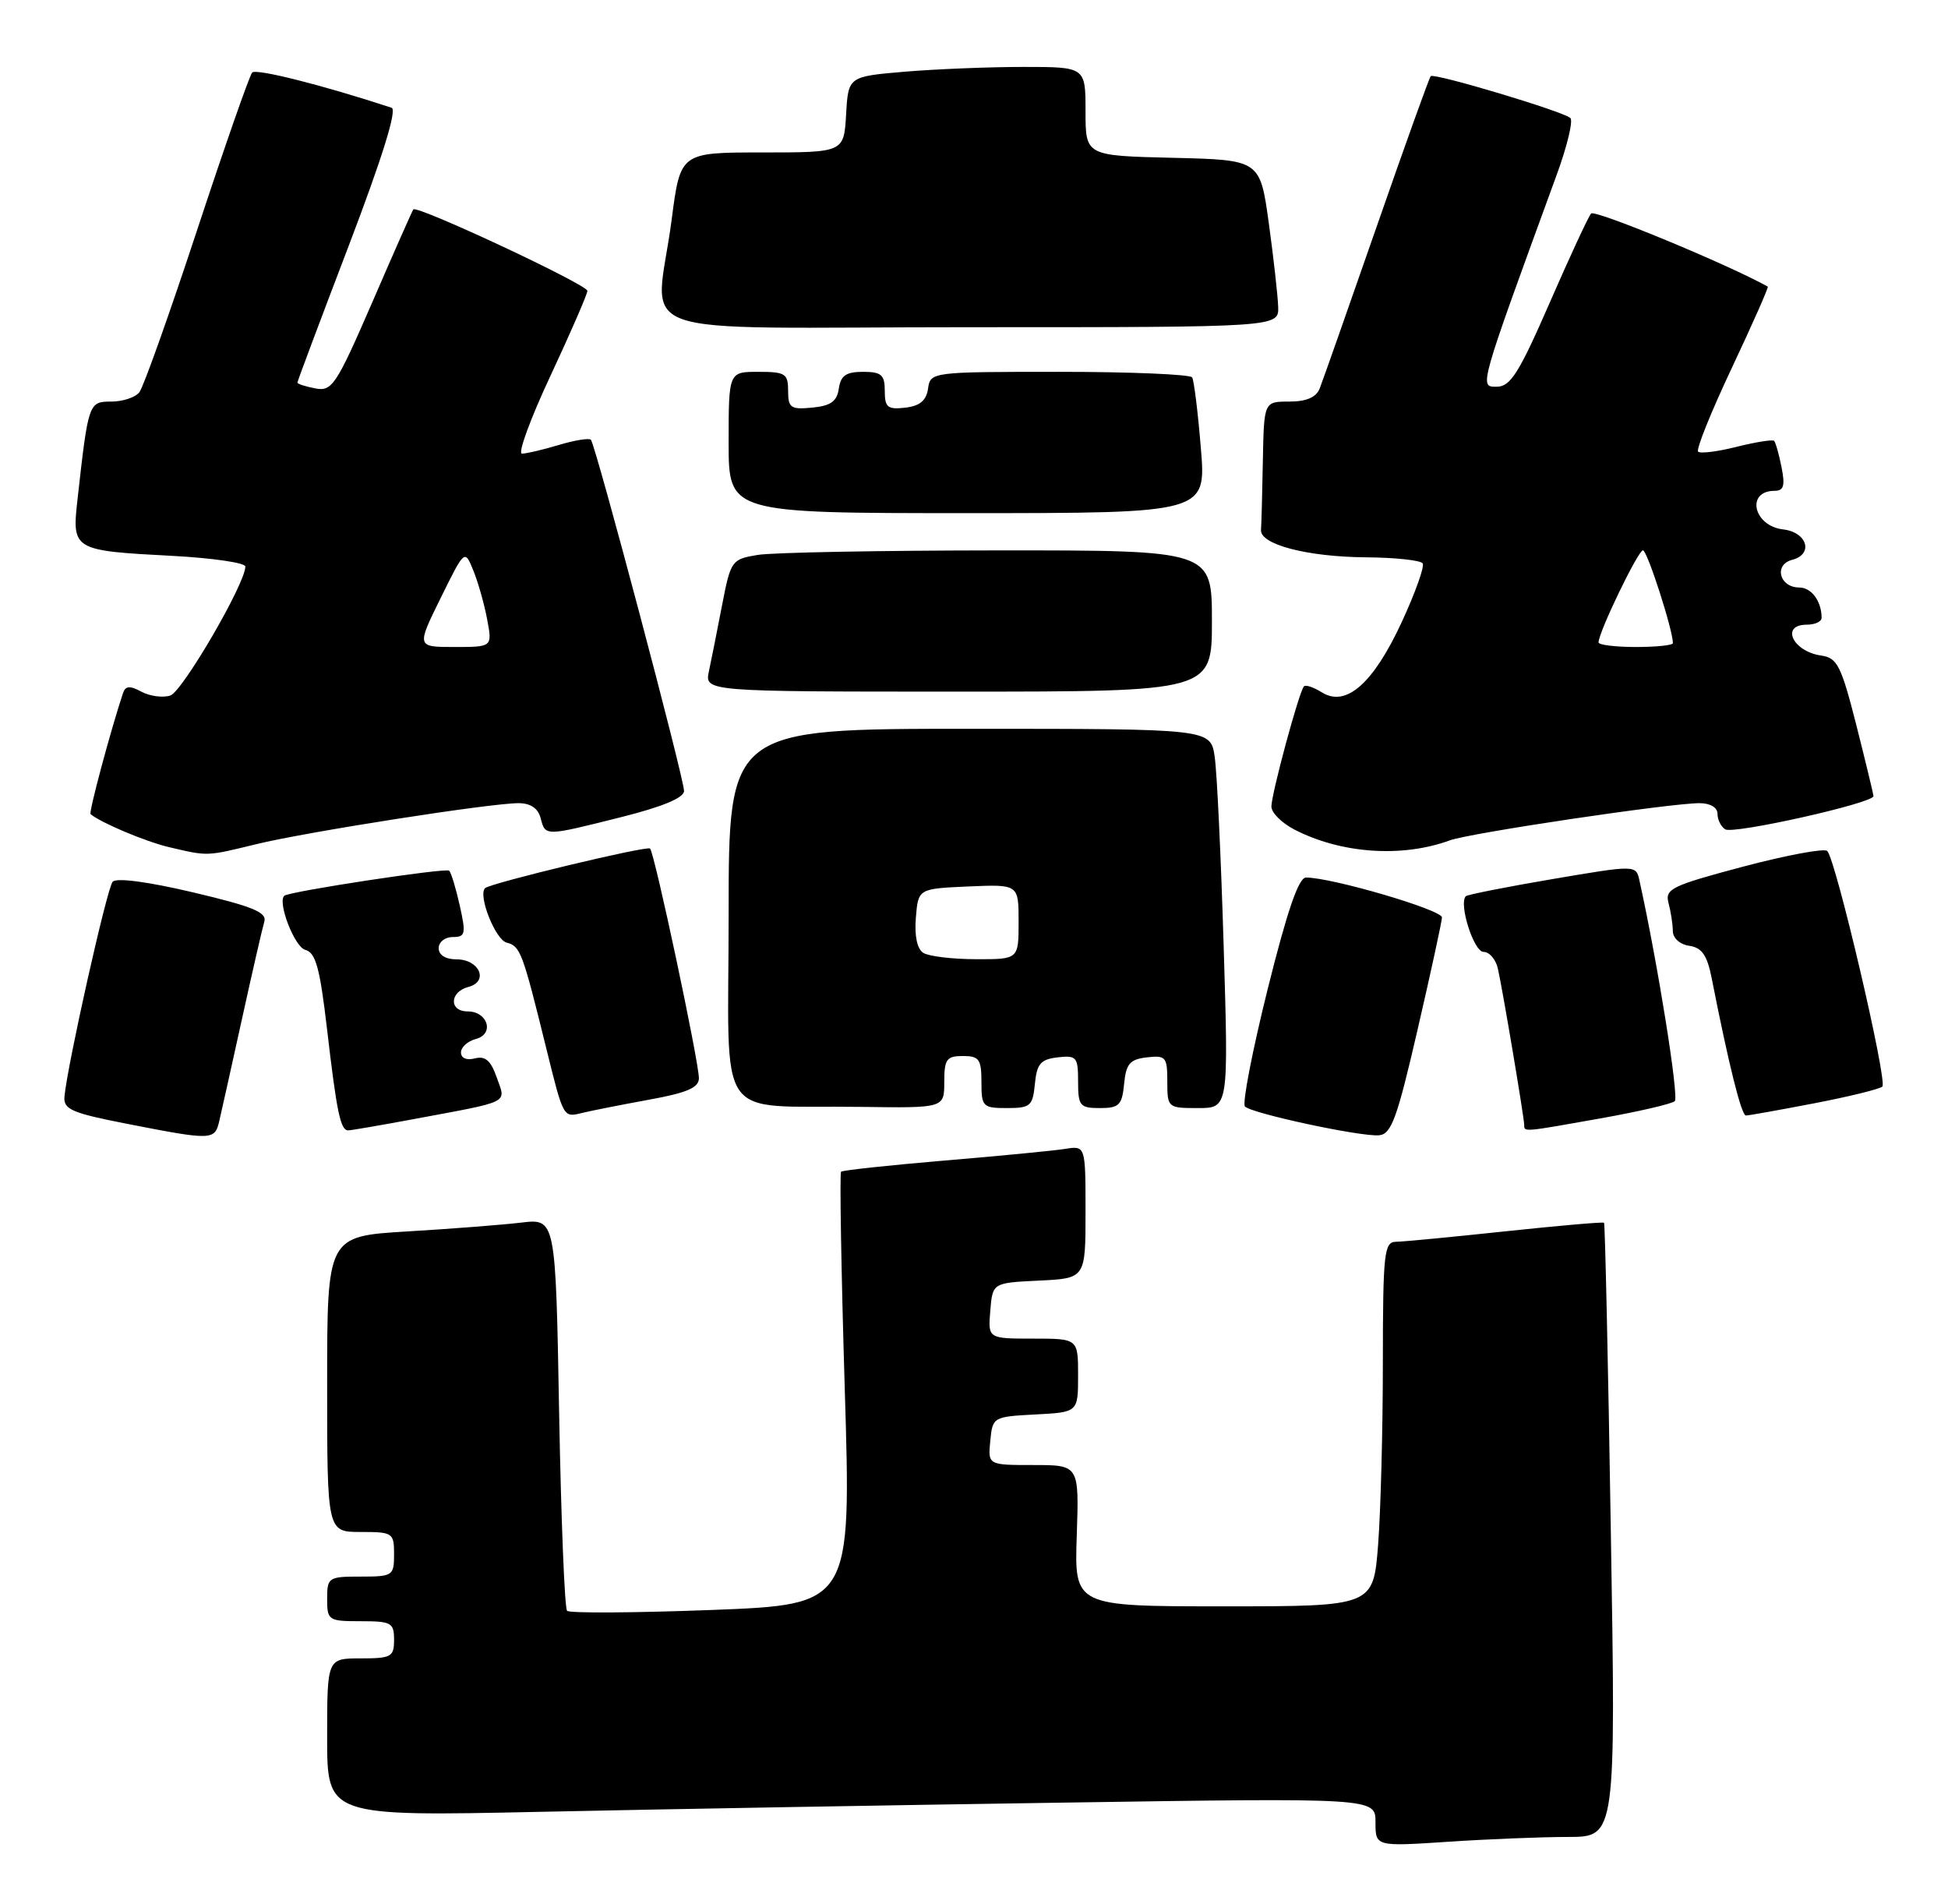 <?xml version="1.0" encoding="UTF-8" standalone="no"?>
<!DOCTYPE svg PUBLIC "-//W3C//DTD SVG 1.1//EN" "http://www.w3.org/Graphics/SVG/1.1/DTD/svg11.dtd" >
<svg xmlns="http://www.w3.org/2000/svg" xmlns:xlink="http://www.w3.org/1999/xlink" version="1.1" viewBox="0 0 262 256">
 <g >
 <path fill="currentColor"
d=" M 210.91 247.01 C 217.33 247.00 217.33 247.00 216.65 205.83 C 216.29 183.18 215.87 164.55 215.74 164.42 C 215.61 164.29 209.65 164.81 202.50 165.57 C 195.35 166.33 188.71 166.97 187.75 166.98 C 186.16 167.00 186.00 168.45 185.99 183.25 C 185.99 192.19 185.70 203.21 185.35 207.75 C 184.70 216.00 184.70 216.00 164.60 216.00 C 144.50 216.00 144.50 216.00 144.82 206.50 C 145.14 197.00 145.14 197.00 139.01 197.00 C 132.87 197.00 132.87 197.00 133.19 193.75 C 133.50 190.54 133.57 190.50 139.25 190.20 C 145.00 189.90 145.00 189.90 145.00 184.95 C 145.00 180.00 145.00 180.00 138.94 180.00 C 132.88 180.00 132.88 180.00 133.19 176.25 C 133.50 172.50 133.50 172.50 139.75 172.20 C 146.00 171.90 146.00 171.90 146.00 162.98 C 146.00 154.05 146.00 154.05 143.25 154.49 C 141.74 154.73 134.43 155.44 127.00 156.06 C 119.58 156.69 113.33 157.36 113.12 157.56 C 112.92 157.76 113.14 170.94 113.62 186.84 C 114.50 215.77 114.50 215.77 95.69 216.49 C 85.34 216.88 76.60 216.94 76.27 216.60 C 75.94 216.27 75.46 204.27 75.20 189.92 C 74.73 163.85 74.73 163.85 70.11 164.40 C 67.58 164.70 60.66 165.24 54.75 165.59 C 44.00 166.24 44.00 166.24 44.00 186.12 C 44.00 206.00 44.00 206.00 48.50 206.00 C 52.83 206.00 53.00 206.11 53.00 209.00 C 53.00 211.89 52.83 212.00 48.50 212.00 C 44.17 212.00 44.00 212.11 44.00 215.00 C 44.00 217.89 44.17 218.00 48.50 218.00 C 52.63 218.00 53.00 218.20 53.00 220.50 C 53.00 222.80 52.63 223.00 48.50 223.00 C 44.00 223.00 44.00 223.00 44.00 233.62 C 44.00 244.24 44.00 244.24 72.75 243.63 C 88.56 243.29 120.29 242.73 143.25 242.39 C 185.00 241.76 185.00 241.76 185.00 245.03 C 185.00 248.30 185.00 248.30 194.75 247.66 C 200.11 247.30 207.39 247.01 210.91 247.01 Z  M 29.49 150.75 C 29.78 149.51 31.16 143.32 32.55 137.00 C 33.94 130.68 35.29 124.79 35.55 123.93 C 35.92 122.68 34.00 121.89 25.99 120.00 C 19.89 118.56 15.65 118.00 15.15 118.57 C 14.38 119.45 9.04 143.28 8.67 147.47 C 8.52 149.17 9.65 149.66 17.00 151.10 C 28.56 153.36 28.88 153.35 29.49 150.75 Z  M 190.65 138.50 C 192.43 130.80 193.91 123.99 193.94 123.37 C 193.99 122.36 179.15 118.00 175.65 118.00 C 174.66 118.00 173.12 122.48 170.49 133.04 C 168.43 141.31 167.06 148.40 167.44 148.79 C 168.37 149.73 182.95 152.86 185.46 152.66 C 187.13 152.52 187.89 150.45 190.65 138.50 Z  M 55.50 150.51 C 68.90 148.01 68.05 148.43 66.82 144.91 C 66.02 142.61 65.27 141.96 63.87 142.32 C 62.76 142.61 62.00 142.29 62.00 141.52 C 62.00 140.81 62.90 140.00 64.00 139.71 C 66.53 139.05 65.62 136.00 62.89 136.00 C 60.37 136.00 60.46 133.37 63.00 132.71 C 65.78 131.98 64.49 129.00 61.39 129.00 C 59.93 129.00 59.00 128.42 59.00 127.50 C 59.00 126.67 59.85 126.00 60.89 126.00 C 62.60 126.00 62.69 125.59 61.84 121.78 C 61.32 119.46 60.68 117.34 60.41 117.08 C 60.00 116.66 38.90 119.87 38.24 120.45 C 37.28 121.30 39.62 127.35 41.05 127.72 C 42.46 128.09 43.02 130.13 43.98 138.34 C 45.28 149.51 45.79 152.00 46.82 152.00 C 47.19 152.00 51.10 151.33 55.50 150.51 Z  M 215.36 150.37 C 220.39 149.47 224.84 148.44 225.25 148.07 C 225.84 147.54 222.97 129.58 220.50 118.40 C 220.04 116.30 220.04 116.30 208.79 118.21 C 202.61 119.26 197.37 120.30 197.15 120.51 C 196.16 121.51 198.22 128.00 199.53 128.00 C 200.32 128.00 201.19 129.01 201.46 130.25 C 202.12 133.17 204.99 150.27 205.00 151.25 C 205.00 152.24 204.80 152.25 215.36 150.37 Z  M 87.25 147.88 C 92.40 146.95 94.00 146.26 94.00 144.99 C 94.00 142.75 88.04 114.70 87.43 114.10 C 87.02 113.69 65.94 118.75 65.24 119.43 C 64.26 120.39 66.62 126.35 68.14 126.75 C 69.99 127.23 70.27 127.98 73.48 141.00 C 75.79 150.35 75.75 150.28 78.26 149.66 C 79.49 149.36 83.54 148.56 87.25 147.88 Z  M 244.00 148.36 C 248.68 147.46 252.80 146.45 253.17 146.11 C 253.90 145.45 246.92 115.59 245.76 114.43 C 245.38 114.04 240.29 114.99 234.46 116.53 C 224.80 119.10 223.91 119.53 224.41 121.42 C 224.72 122.57 224.98 124.26 224.99 125.18 C 224.99 126.15 225.94 127.00 227.21 127.18 C 228.90 127.43 229.60 128.44 230.21 131.50 C 232.48 143.05 234.21 150.00 234.82 150.00 C 235.19 150.00 239.32 149.26 244.00 148.36 Z  M 127.00 145.50 C 127.00 142.43 127.31 142.00 129.50 142.00 C 131.69 142.00 132.00 142.43 132.00 145.50 C 132.00 148.82 132.18 149.00 135.44 149.00 C 138.58 149.00 138.90 148.73 139.19 145.75 C 139.45 143.04 139.96 142.45 142.25 142.18 C 144.80 141.89 145.00 142.13 145.00 145.43 C 145.00 148.71 145.24 149.00 147.94 149.00 C 150.52 149.00 150.91 148.61 151.19 145.75 C 151.45 143.04 151.96 142.45 154.25 142.18 C 156.80 141.89 157.00 142.13 157.00 145.43 C 157.00 148.95 157.06 149.00 161.12 149.00 C 165.24 149.00 165.24 149.00 164.58 127.25 C 164.22 115.29 163.68 103.81 163.37 101.75 C 162.82 98.00 162.82 98.00 130.41 98.00 C 98.00 98.00 98.00 98.00 98.00 122.94 C 98.00 151.69 95.85 148.56 115.75 148.84 C 127.00 149.00 127.00 149.00 127.00 145.50 Z  M 34.44 113.52 C 41.19 111.87 65.93 108.00 69.74 108.00 C 71.35 108.00 72.37 108.69 72.71 110.00 C 73.36 112.47 73.21 112.47 83.54 109.88 C 89.11 108.48 92.00 107.28 92.00 106.36 C 92.00 104.62 80.09 59.76 79.47 59.13 C 79.22 58.88 77.27 59.20 75.14 59.84 C 73.01 60.48 70.79 61.00 70.20 61.00 C 69.61 61.00 71.35 56.26 74.07 50.46 C 76.78 44.66 79.00 39.55 79.00 39.11 C 79.00 38.27 56.06 27.54 55.59 28.16 C 55.45 28.34 52.97 33.94 50.09 40.60 C 45.22 51.81 44.66 52.66 42.42 52.23 C 41.09 51.98 40.00 51.62 40.00 51.45 C 40.00 51.27 43.11 42.97 46.92 33.00 C 51.44 21.14 53.43 14.74 52.67 14.49 C 43.38 11.44 34.43 9.18 33.91 9.76 C 33.55 10.17 30.21 19.72 26.49 31.00 C 22.77 42.28 19.29 52.06 18.74 52.75 C 18.20 53.44 16.50 54.00 14.97 54.00 C 11.93 54.00 11.88 54.13 10.43 67.11 C 9.66 73.98 9.76 74.04 23.25 74.75 C 28.61 75.04 33.00 75.68 33.00 76.18 C 33.00 78.47 24.53 93.01 22.90 93.53 C 21.90 93.85 20.15 93.62 19.02 93.01 C 17.46 92.17 16.87 92.22 16.54 93.21 C 14.88 98.20 11.92 109.24 12.18 109.47 C 13.49 110.60 19.60 113.18 22.72 113.91 C 28.00 115.15 27.71 115.16 34.44 113.52 Z  M 195.00 113.00 C 197.71 112.01 224.62 108.00 228.58 108.00 C 230.02 108.00 231.00 108.58 231.00 109.44 C 231.00 110.23 231.47 111.17 232.04 111.52 C 233.15 112.21 252.02 107.98 251.98 107.05 C 251.96 106.75 250.92 102.45 249.67 97.50 C 247.63 89.49 247.11 88.46 244.94 88.15 C 241.11 87.60 239.43 84.00 243.00 84.00 C 244.10 84.00 245.00 83.59 245.00 83.08 C 245.00 80.85 243.64 79.00 242.00 79.00 C 239.32 79.00 238.54 75.93 241.04 75.28 C 243.95 74.52 243.07 71.57 239.83 71.19 C 235.82 70.73 234.78 66.00 238.68 66.00 C 239.91 66.00 240.11 65.31 239.61 62.82 C 239.27 61.08 238.81 59.48 238.61 59.28 C 238.41 59.08 236.15 59.44 233.58 60.08 C 231.02 60.73 228.68 61.02 228.39 60.73 C 228.10 60.43 230.15 55.35 232.94 49.44 C 235.73 43.52 237.90 38.61 237.76 38.54 C 232.43 35.56 214.49 28.14 214.00 28.71 C 213.62 29.14 211.11 34.56 208.41 40.75 C 204.30 50.17 203.15 52.00 201.31 52.00 C 198.93 52.00 198.81 52.42 209.37 23.51 C 210.78 19.67 211.60 16.23 211.21 15.87 C 210.25 14.98 192.89 9.78 192.43 10.24 C 192.23 10.43 188.95 19.58 185.13 30.55 C 181.31 41.52 177.87 51.29 177.49 52.25 C 177.01 53.44 175.69 54.00 173.39 54.00 C 170.00 54.00 170.00 54.00 169.85 62.00 C 169.77 66.40 169.66 70.56 169.60 71.25 C 169.44 73.21 175.82 74.88 183.69 74.94 C 187.65 74.97 191.09 75.34 191.35 75.76 C 191.61 76.19 190.34 79.74 188.52 83.67 C 184.70 91.91 181.05 95.13 177.80 93.11 C 176.70 92.42 175.61 92.05 175.38 92.29 C 174.74 92.93 171.00 106.74 171.00 108.46 C 171.00 109.28 172.38 110.66 174.08 111.54 C 180.35 114.79 188.57 115.36 195.00 113.00 Z  M 163.00 83.50 C 163.00 74.00 163.00 74.00 134.25 74.01 C 118.44 74.02 103.88 74.29 101.90 74.62 C 98.40 75.20 98.28 75.37 97.12 81.36 C 96.47 84.74 95.67 88.74 95.35 90.25 C 94.77 93.00 94.77 93.00 128.88 93.00 C 163.00 93.00 163.00 93.00 163.00 83.50 Z  M 161.51 60.25 C 161.12 55.44 160.59 51.16 160.34 50.75 C 160.09 50.34 152.06 50.00 142.51 50.00 C 125.26 50.00 125.14 50.02 124.82 52.25 C 124.59 53.86 123.72 54.59 121.75 54.82 C 119.38 55.09 119.00 54.78 119.00 52.57 C 119.00 50.40 118.55 50.00 116.07 50.00 C 113.79 50.00 113.07 50.50 112.82 52.25 C 112.57 53.97 111.74 54.57 109.25 54.81 C 106.35 55.09 106.00 54.85 106.00 52.56 C 106.00 50.24 105.63 50.00 102.00 50.00 C 98.00 50.00 98.00 50.00 98.00 59.50 C 98.00 69.00 98.00 69.00 130.12 69.00 C 162.24 69.00 162.24 69.00 161.51 60.25 Z  M 171.91 41.25 C 171.86 39.74 171.29 34.67 170.65 30.00 C 169.47 21.50 169.47 21.50 157.73 21.22 C 146.00 20.94 146.00 20.94 146.00 14.97 C 146.00 9.00 146.00 9.00 137.65 9.00 C 133.06 9.00 125.88 9.29 121.70 9.64 C 114.09 10.29 114.09 10.29 113.80 15.39 C 113.50 20.50 113.50 20.50 102.51 20.50 C 91.51 20.50 91.51 20.50 90.34 29.50 C 88.21 45.93 82.85 44.00 130.50 44.00 C 172.00 44.00 172.00 44.00 171.91 41.25 Z  M 124.18 128.13 C 123.35 127.61 122.98 125.84 123.18 123.40 C 123.50 119.50 123.50 119.50 130.25 119.20 C 137.00 118.91 137.00 118.91 137.00 123.95 C 137.00 129.00 137.00 129.00 131.25 128.98 C 128.09 128.98 124.91 128.59 124.18 128.13 Z  M 59.26 80.43 C 62.50 73.86 62.50 73.86 63.66 76.71 C 64.30 78.28 65.14 81.24 65.52 83.28 C 66.22 87.00 66.22 87.00 61.12 87.00 C 56.02 87.00 56.02 87.00 59.26 80.43 Z  M 215.00 86.38 C 215.00 85.02 220.32 74.00 220.97 74.00 C 221.55 74.00 225.00 84.71 225.00 86.48 C 225.00 86.77 222.75 87.00 220.00 87.00 C 217.25 87.00 215.00 86.72 215.00 86.38 Z "/>
</g>
</svg>